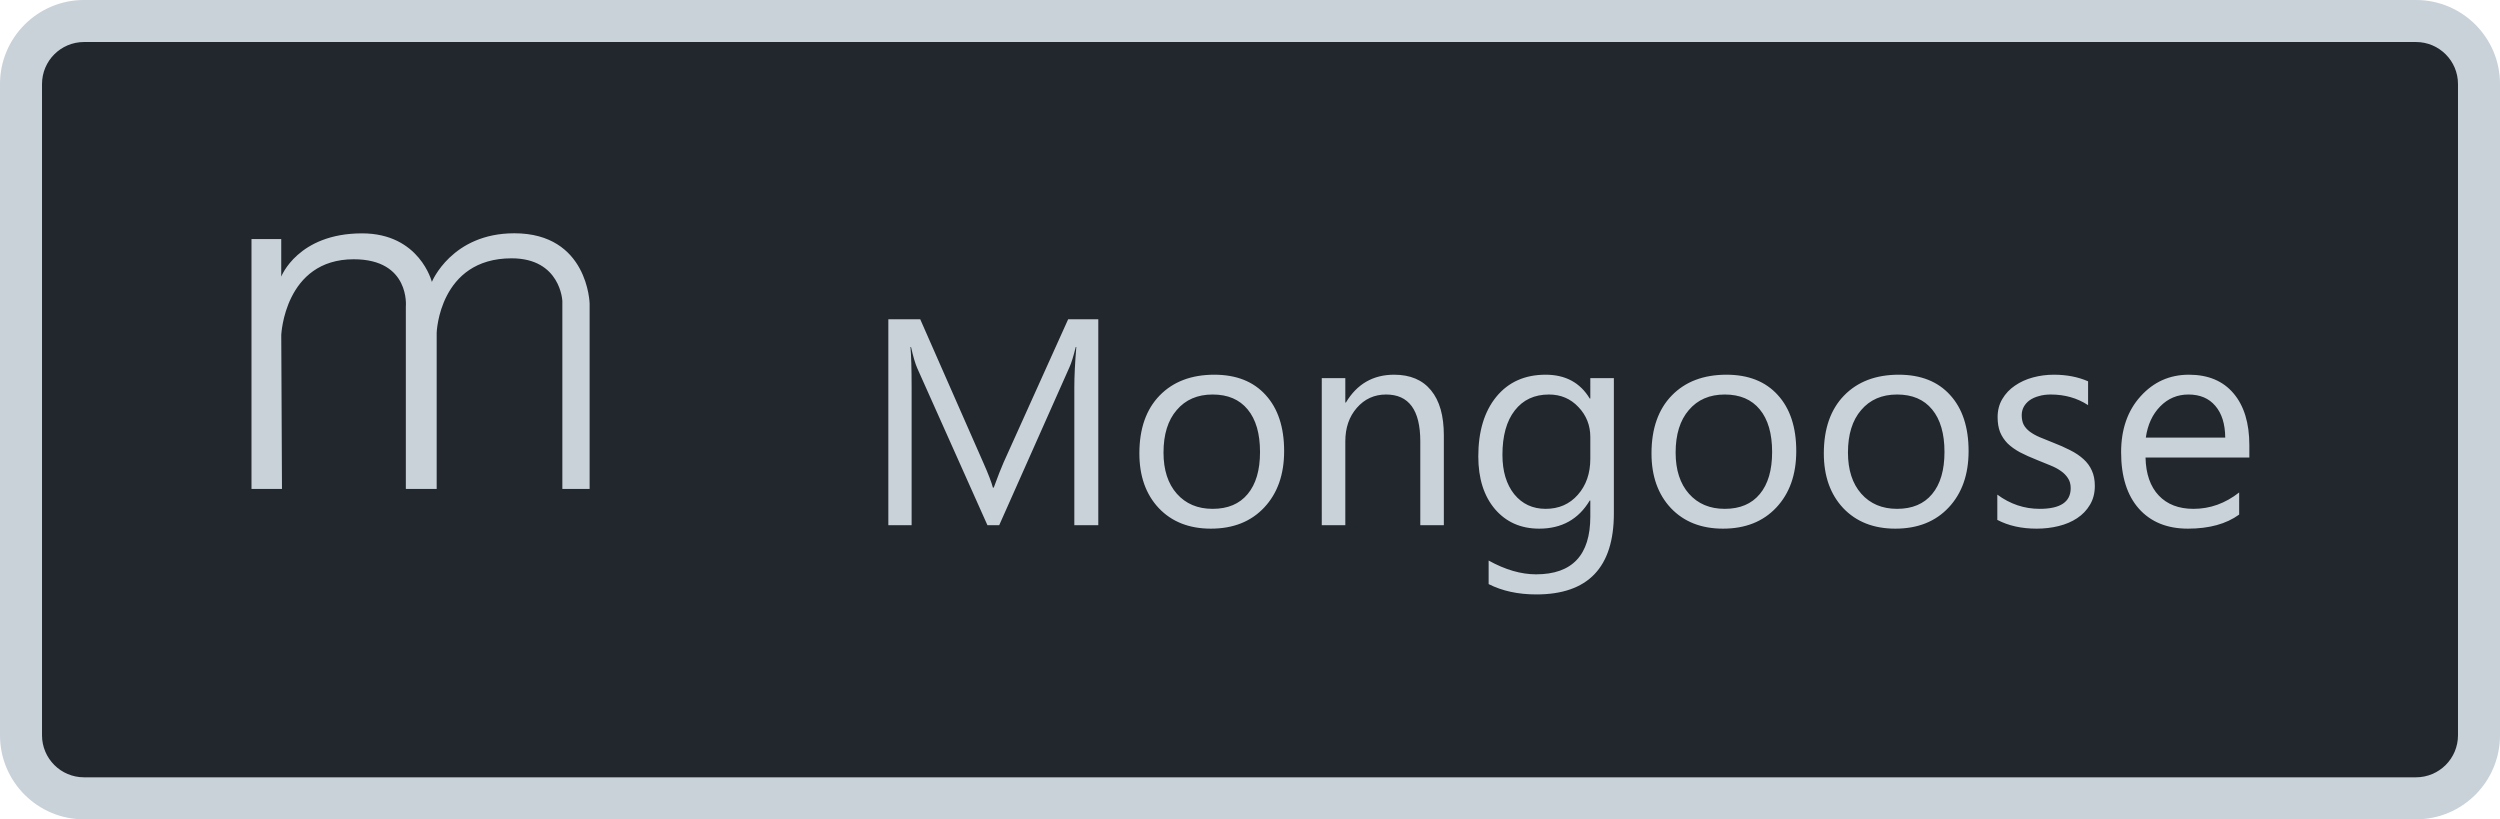 <svg width="119" height="39" viewBox="0 0 119 39" fill="none" xmlns="http://www.w3.org/2000/svg">
<path d="M1 4C1 2.343 2.343 1 4 1H115C116.657 1 118 2.343 118 4V35C118 36.657 116.657 38 115 38H4C2.343 38 1 36.657 1 35V4Z" fill="#22272E"/>
<path d="M11.971 23.273V11.38H13.387V13.167C13.387 13.167 14.177 11.108 17.233 11.108C19.979 11.108 20.557 13.419 20.557 13.419C20.557 13.419 21.496 11.104 24.481 11.104C27.998 11.104 28.066 14.452 28.066 14.452V23.273H26.768V14.328C26.768 14.328 26.687 12.296 24.353 12.296C20.903 12.296 20.786 15.835 20.786 15.835V23.273H19.318V14.596C19.318 14.596 19.538 12.341 16.837 12.341C13.54 12.341 13.388 15.946 13.388 15.946L13.422 23.273H11.971Z" fill="#C9D1D9"/>
<path d="M52.279 25H51.138V18.424C51.138 17.904 51.17 17.269 51.233 16.517H51.206C51.097 16.959 50.999 17.275 50.912 17.467L47.562 25H47.002L43.659 17.521C43.563 17.303 43.465 16.968 43.365 16.517H43.338C43.374 16.909 43.393 17.549 43.393 18.438V25H42.285V15.197H43.803L46.81 22.033C47.043 22.557 47.193 22.949 47.262 23.209H47.303C47.499 22.671 47.656 22.27 47.774 22.006L50.844 15.197H52.279V25ZM57.639 25.164C56.604 25.164 55.777 24.838 55.157 24.186C54.542 23.53 54.234 22.662 54.234 21.582C54.234 20.406 54.556 19.488 55.198 18.827C55.841 18.166 56.709 17.836 57.803 17.836C58.846 17.836 59.66 18.157 60.243 18.8C60.831 19.442 61.125 20.333 61.125 21.473C61.125 22.589 60.808 23.485 60.175 24.159C59.546 24.829 58.7 25.164 57.639 25.164ZM57.721 18.779C57.001 18.779 56.431 19.025 56.012 19.518C55.592 20.005 55.383 20.68 55.383 21.541C55.383 22.37 55.595 23.024 56.019 23.503C56.442 23.981 57.01 24.221 57.721 24.221C58.445 24.221 59.001 23.986 59.389 23.517C59.781 23.047 59.977 22.38 59.977 21.514C59.977 20.639 59.781 19.964 59.389 19.49C59.001 19.016 58.445 18.779 57.721 18.779ZM68.727 25H67.606V21.008C67.606 19.522 67.063 18.779 65.978 18.779C65.418 18.779 64.953 18.991 64.584 19.415C64.219 19.834 64.037 20.365 64.037 21.008V25H62.916V18H64.037V19.162H64.064C64.593 18.278 65.359 17.836 66.361 17.836C67.127 17.836 67.713 18.084 68.118 18.581C68.524 19.073 68.727 19.787 68.727 20.721V25ZM76.82 24.439C76.82 27.01 75.59 28.295 73.129 28.295C72.263 28.295 71.507 28.131 70.859 27.803V26.682C71.648 27.119 72.4 27.338 73.115 27.338C74.838 27.338 75.699 26.422 75.699 24.59V23.824H75.672C75.139 24.717 74.337 25.164 73.266 25.164C72.395 25.164 71.693 24.854 71.16 24.234C70.632 23.61 70.367 22.774 70.367 21.726C70.367 20.536 70.652 19.59 71.222 18.889C71.796 18.187 72.58 17.836 73.573 17.836C74.517 17.836 75.216 18.214 75.672 18.971H75.699V18H76.82V24.439ZM75.699 21.835V20.803C75.699 20.247 75.51 19.77 75.132 19.374C74.758 18.977 74.291 18.779 73.731 18.779C73.038 18.779 72.495 19.032 72.103 19.538C71.712 20.039 71.516 20.744 71.516 21.65C71.516 22.43 71.703 23.054 72.076 23.523C72.454 23.988 72.954 24.221 73.573 24.221C74.202 24.221 74.713 23.997 75.105 23.551C75.501 23.104 75.699 22.532 75.699 21.835ZM82.016 25.164C80.981 25.164 80.154 24.838 79.534 24.186C78.919 23.53 78.611 22.662 78.611 21.582C78.611 20.406 78.933 19.488 79.575 18.827C80.218 18.166 81.086 17.836 82.18 17.836C83.223 17.836 84.037 18.157 84.62 18.8C85.208 19.442 85.502 20.333 85.502 21.473C85.502 22.589 85.185 23.485 84.552 24.159C83.923 24.829 83.078 25.164 82.016 25.164ZM82.098 18.779C81.378 18.779 80.808 19.025 80.389 19.518C79.969 20.005 79.76 20.68 79.76 21.541C79.76 22.37 79.972 23.024 80.395 23.503C80.819 23.981 81.387 24.221 82.098 24.221C82.822 24.221 83.378 23.986 83.766 23.517C84.158 23.047 84.353 22.38 84.353 21.514C84.353 20.639 84.158 19.964 83.766 19.49C83.378 19.016 82.822 18.779 82.098 18.779ZM90.219 25.164C89.184 25.164 88.357 24.838 87.737 24.186C87.122 23.53 86.814 22.662 86.814 21.582C86.814 20.406 87.136 19.488 87.778 18.827C88.421 18.166 89.289 17.836 90.383 17.836C91.426 17.836 92.24 18.157 92.823 18.8C93.411 19.442 93.705 20.333 93.705 21.473C93.705 22.589 93.388 23.485 92.755 24.159C92.126 24.829 91.281 25.164 90.219 25.164ZM90.301 18.779C89.581 18.779 89.011 19.025 88.592 19.518C88.172 20.005 87.963 20.68 87.963 21.541C87.963 22.37 88.175 23.024 88.599 23.503C89.022 23.981 89.59 24.221 90.301 24.221C91.025 24.221 91.581 23.986 91.969 23.517C92.361 23.047 92.557 22.38 92.557 21.514C92.557 20.639 92.361 19.964 91.969 19.49C91.581 19.016 91.025 18.779 90.301 18.779ZM95.072 24.747V23.544C95.683 23.995 96.355 24.221 97.089 24.221C98.073 24.221 98.565 23.893 98.565 23.236C98.565 23.049 98.522 22.892 98.436 22.765C98.353 22.633 98.24 22.516 98.094 22.416C97.953 22.316 97.784 22.227 97.588 22.149C97.397 22.067 97.189 21.983 96.966 21.896C96.656 21.773 96.382 21.65 96.145 21.527C95.913 21.4 95.717 21.259 95.558 21.104C95.403 20.944 95.284 20.764 95.202 20.564C95.125 20.363 95.086 20.128 95.086 19.859C95.086 19.531 95.161 19.242 95.311 18.991C95.462 18.736 95.662 18.524 95.913 18.355C96.164 18.182 96.449 18.052 96.768 17.966C97.091 17.879 97.424 17.836 97.766 17.836C98.372 17.836 98.914 17.941 99.393 18.15V19.285C98.878 18.948 98.285 18.779 97.615 18.779C97.406 18.779 97.216 18.804 97.048 18.855C96.879 18.9 96.733 18.966 96.61 19.053C96.492 19.139 96.398 19.244 96.33 19.367C96.266 19.486 96.234 19.618 96.234 19.764C96.234 19.946 96.266 20.099 96.33 20.222C96.398 20.345 96.496 20.454 96.624 20.55C96.752 20.645 96.907 20.732 97.089 20.81C97.271 20.887 97.478 20.971 97.711 21.062C98.021 21.181 98.299 21.304 98.545 21.432C98.791 21.555 99.001 21.696 99.174 21.855C99.347 22.01 99.479 22.19 99.57 22.395C99.666 22.601 99.714 22.844 99.714 23.127C99.714 23.473 99.636 23.774 99.481 24.029C99.331 24.285 99.128 24.496 98.873 24.665C98.618 24.834 98.324 24.959 97.991 25.041C97.659 25.123 97.31 25.164 96.945 25.164C96.225 25.164 95.601 25.025 95.072 24.747ZM107.069 21.78H102.127C102.145 22.56 102.355 23.161 102.756 23.585C103.157 24.009 103.708 24.221 104.41 24.221C105.199 24.221 105.923 23.961 106.584 23.441V24.494C105.969 24.941 105.155 25.164 104.144 25.164C103.155 25.164 102.378 24.847 101.812 24.214C101.247 23.576 100.965 22.68 100.965 21.527C100.965 20.438 101.272 19.552 101.888 18.868C102.507 18.18 103.275 17.836 104.191 17.836C105.107 17.836 105.816 18.132 106.317 18.725C106.819 19.317 107.069 20.14 107.069 21.192V21.78ZM105.921 20.83C105.916 20.183 105.759 19.679 105.449 19.319C105.144 18.959 104.718 18.779 104.171 18.779C103.642 18.779 103.193 18.968 102.824 19.347C102.455 19.725 102.227 20.219 102.141 20.83H105.921Z" fill="#C9D1D9"/>
<path d="M4 2H115V0H4V2ZM117 4V35H119V4H117ZM115 37H4V39H115V37ZM2 35V4H0V35H2ZM4 37C2.895 37 2 36.105 2 35H0C0 37.209 1.791 39 4 39V37ZM117 35C117 36.105 116.105 37 115 37V39C117.209 39 119 37.209 119 35H117ZM115 2C116.105 2 117 2.895 117 4H119C119 1.791 117.209 0 115 0V2ZM4 0C1.791 0 0 1.791 0 4H2C2 2.895 2.895 2 4 2V0Z" fill="#C9D1D9"/>
</svg>
